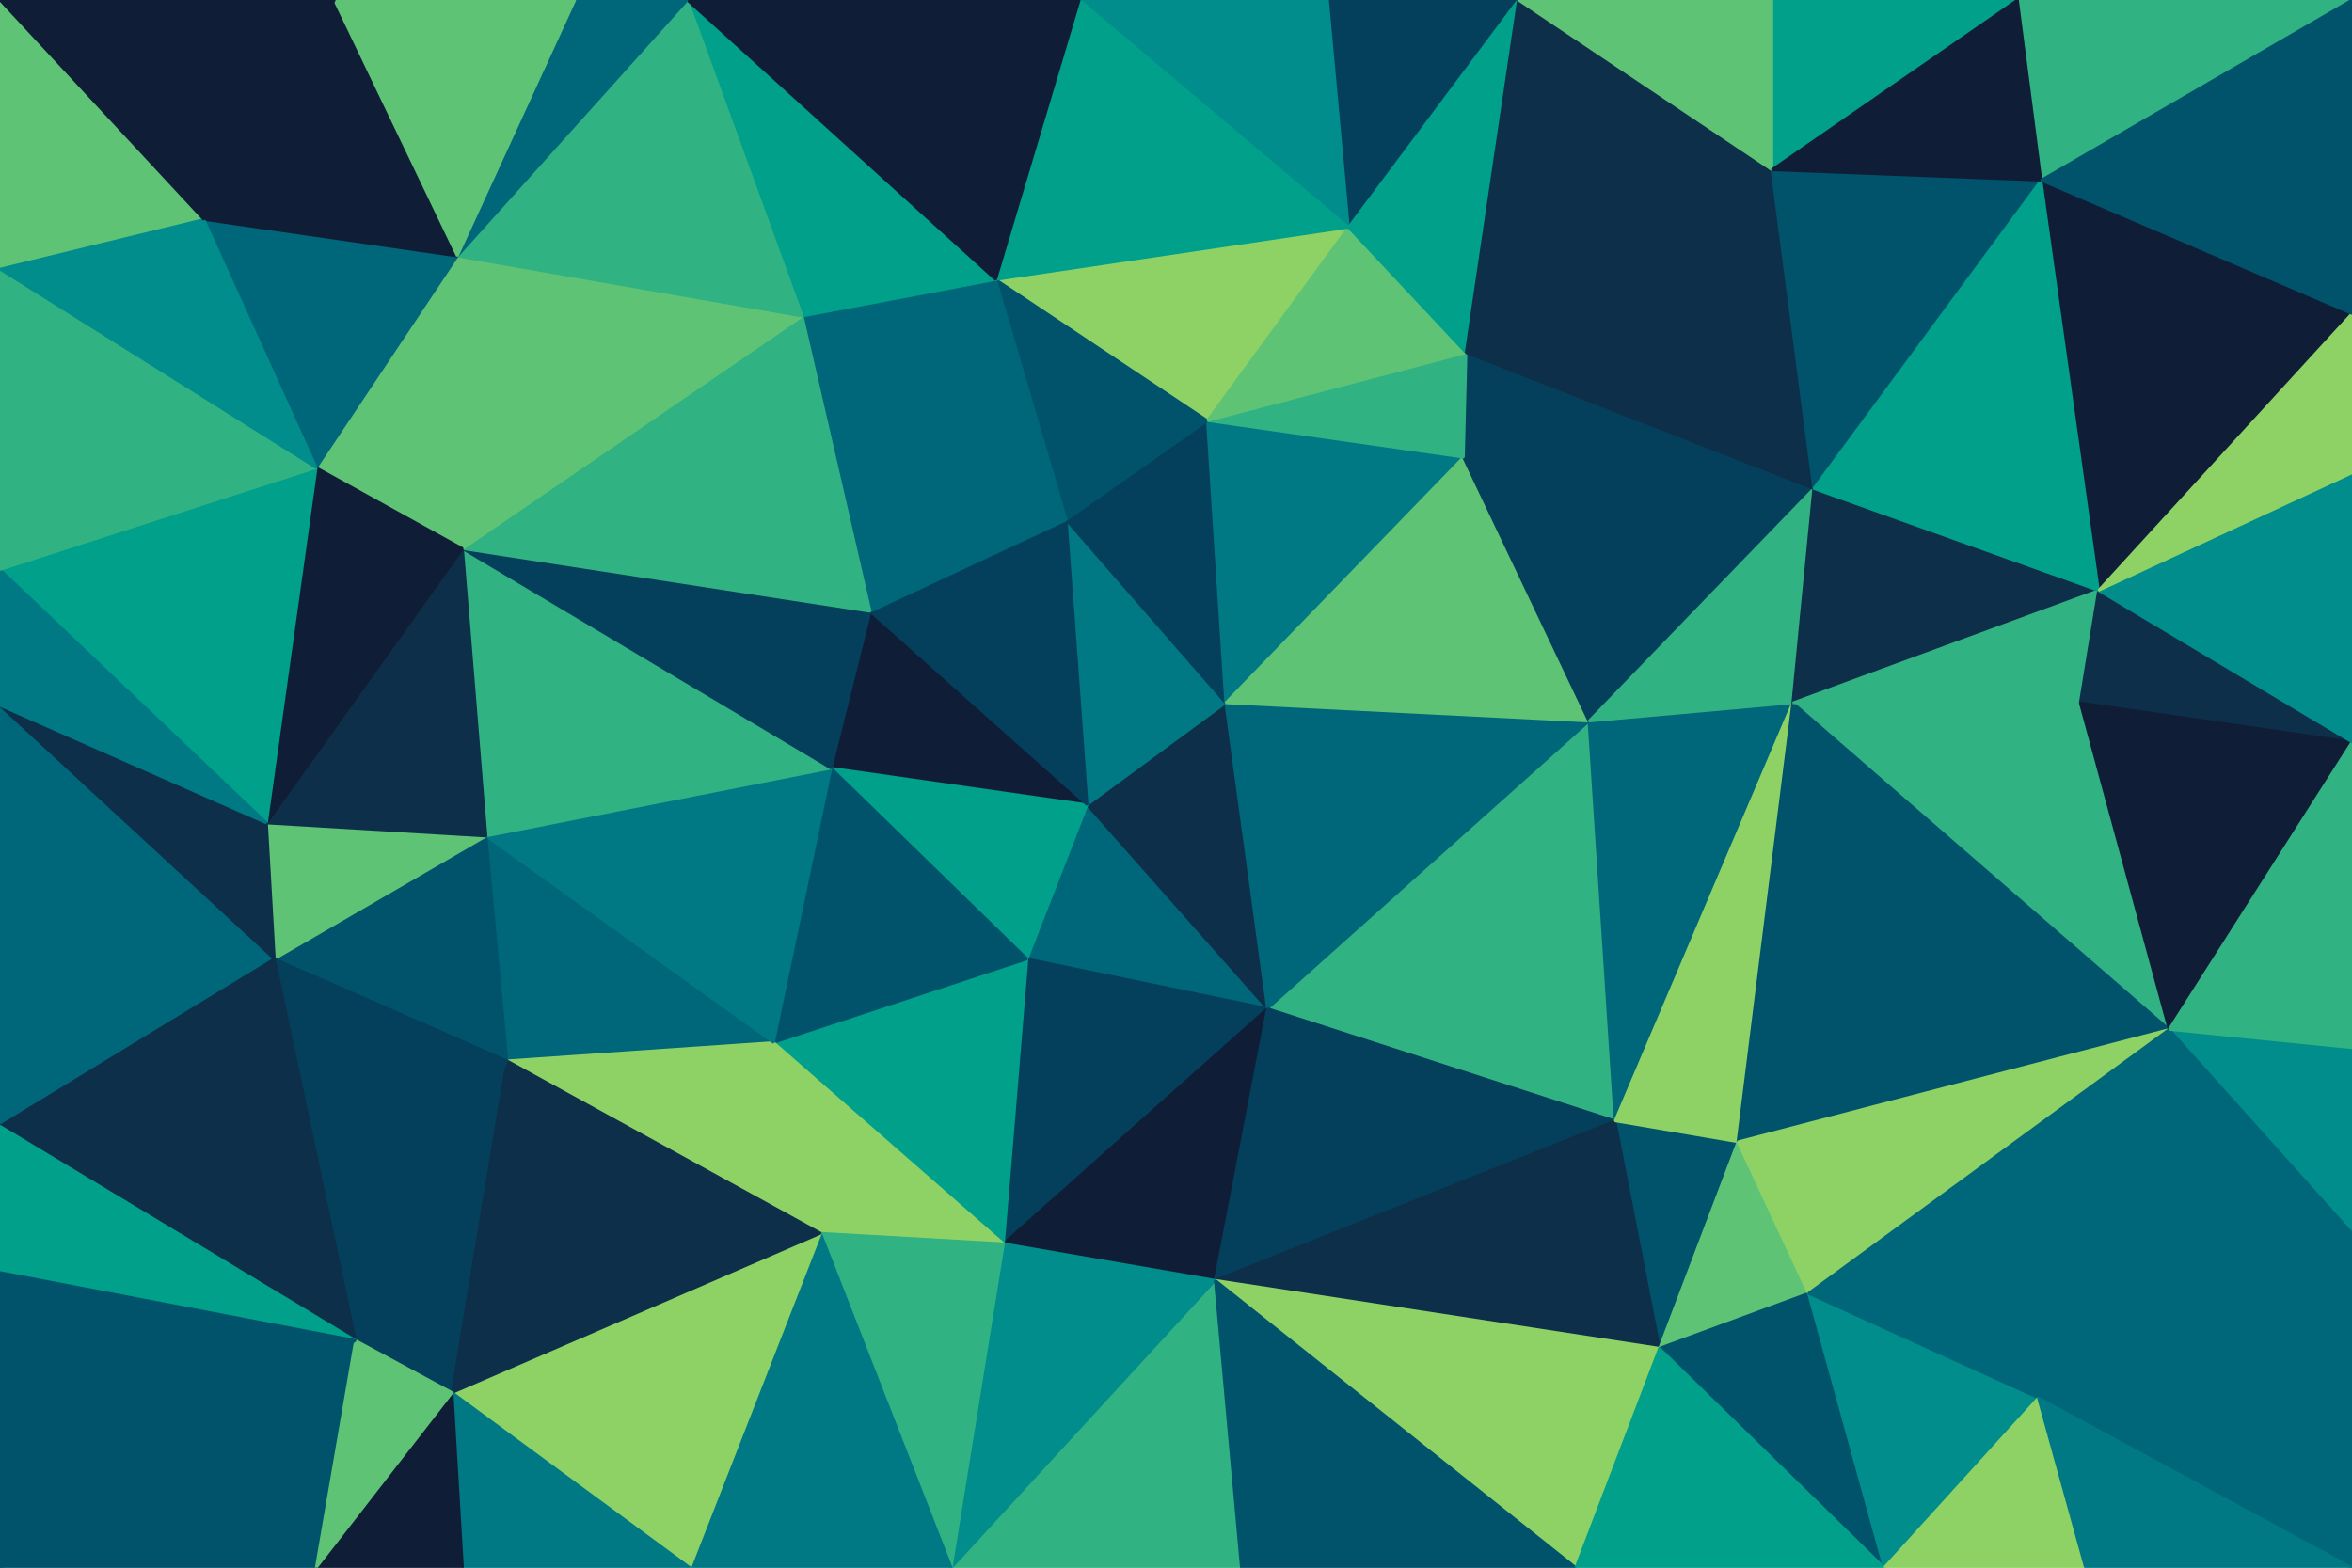<svg id="visual" viewBox="0 0 900 600" width="900" height="600" xmlns="http://www.w3.org/2000/svg" xmlns:xlink="http://www.w3.org/1999/xlink" version="1.1"><g stroke-width="1" stroke-linejoin="bevel"><path d="M416 308L393 367L485 386Z" fill="#006679" stroke="#006679"></path><path d="M485 386L469 269L416 308Z" fill="#0d2f49" stroke="#0d2f49"></path><path d="M393 367L384 476L485 386Z" fill="#04405b" stroke="#04405b"></path><path d="M384 476L465 490L485 386Z" fill="#0f1e36" stroke="#0f1e36"></path><path d="M333 234L318 294L416 308Z" fill="#0f1e36" stroke="#0f1e36"></path><path d="M416 308L318 294L393 367Z" fill="#00a08a" stroke="#00a08a"></path><path d="M393 367L296 399L384 476Z" fill="#00a08a" stroke="#00a08a"></path><path d="M318 294L296 399L393 367Z" fill="#00536b" stroke="#00536b"></path><path d="M469 269L408 199L416 308Z" fill="#007984" stroke="#007984"></path><path d="M408 199L333 234L416 308Z" fill="#04405b" stroke="#04405b"></path><path d="M296 399L314 472L384 476Z" fill="#8ed266" stroke="#8ed266"></path><path d="M364 600L475 600L465 490Z" fill="#31b283" stroke="#31b283"></path><path d="M618 429L608 276L485 386Z" fill="#31b283" stroke="#31b283"></path><path d="M485 386L608 276L469 269Z" fill="#006679" stroke="#006679"></path><path d="M469 269L462 161L408 199Z" fill="#04405b" stroke="#04405b"></path><path d="M465 490L618 429L485 386Z" fill="#04405b" stroke="#04405b"></path><path d="M560 175L462 161L469 269Z" fill="#007984" stroke="#007984"></path><path d="M408 199L307 121L333 234Z" fill="#006679" stroke="#006679"></path><path d="M608 276L560 175L469 269Z" fill="#5fc376" stroke="#5fc376"></path><path d="M635 516L665 437L618 429Z" fill="#00536b" stroke="#00536b"></path><path d="M618 429L686 269L608 276Z" fill="#006679" stroke="#006679"></path><path d="M694 187L560 175L608 276Z" fill="#04405b" stroke="#04405b"></path><path d="M694 187L561 135L560 175Z" fill="#04405b" stroke="#04405b"></path><path d="M560 175L561 135L462 161Z" fill="#31b283" stroke="#31b283"></path><path d="M364 600L465 490L384 476Z" fill="#008d8b" stroke="#008d8b"></path><path d="M465 490L635 516L618 429Z" fill="#0d2f49" stroke="#0d2f49"></path><path d="M603 600L635 516L465 490Z" fill="#8ed266" stroke="#8ed266"></path><path d="M516 87L381 107L462 161Z" fill="#8ed266" stroke="#8ed266"></path><path d="M462 161L381 107L408 199Z" fill="#00536b" stroke="#00536b"></path><path d="M186 320L194 406L296 399Z" fill="#006679" stroke="#006679"></path><path d="M296 399L194 406L314 472Z" fill="#8ed266" stroke="#8ed266"></path><path d="M314 472L364 600L384 476Z" fill="#31b283" stroke="#31b283"></path><path d="M186 320L296 399L318 294Z" fill="#007984" stroke="#007984"></path><path d="M186 320L318 294L177 210Z" fill="#31b283" stroke="#31b283"></path><path d="M665 437L686 269L618 429Z" fill="#8ed266" stroke="#8ed266"></path><path d="M264 600L364 600L314 472Z" fill="#007984" stroke="#007984"></path><path d="M177 210L318 294L333 234Z" fill="#04405b" stroke="#04405b"></path><path d="M381 107L307 121L408 199Z" fill="#006679" stroke="#006679"></path><path d="M561 135L516 87L462 161Z" fill="#5fc376" stroke="#5fc376"></path><path d="M635 516L692 495L665 437Z" fill="#5fc376" stroke="#5fc376"></path><path d="M830 394L796 269L686 269Z" fill="#31b283" stroke="#31b283"></path><path d="M721 600L692 495L635 516Z" fill="#00536b" stroke="#00536b"></path><path d="M475 600L603 600L465 490Z" fill="#00536b" stroke="#00536b"></path><path d="M686 269L694 187L608 276Z" fill="#31b283" stroke="#31b283"></path><path d="M581 0L508 0L516 87Z" fill="#04405b" stroke="#04405b"></path><path d="M803 226L694 187L686 269Z" fill="#0d2f49" stroke="#0d2f49"></path><path d="M307 121L177 210L333 234Z" fill="#31b283" stroke="#31b283"></path><path d="M173 533L264 600L314 472Z" fill="#8ed266" stroke="#8ed266"></path><path d="M136 513L173 533L194 406Z" fill="#04405b" stroke="#04405b"></path><path d="M194 406L173 533L314 472Z" fill="#0d2f49" stroke="#0d2f49"></path><path d="M105 367L194 406L186 320Z" fill="#00536b" stroke="#00536b"></path><path d="M102 315L105 367L186 320Z" fill="#5fc376" stroke="#5fc376"></path><path d="M177 210L102 315L186 320Z" fill="#0d2f49" stroke="#0d2f49"></path><path d="M105 367L136 513L194 406Z" fill="#04405b" stroke="#04405b"></path><path d="M173 533L177 600L264 600Z" fill="#007984" stroke="#007984"></path><path d="M508 0L413 0L516 87Z" fill="#008d8b" stroke="#008d8b"></path><path d="M516 87L413 0L381 107Z" fill="#00a08a" stroke="#00a08a"></path><path d="M381 107L263 0L307 121Z" fill="#00a08a" stroke="#00a08a"></path><path d="M175 98L121 179L177 210Z" fill="#5fc376" stroke="#5fc376"></path><path d="M581 0L516 87L561 135Z" fill="#00a08a" stroke="#00a08a"></path><path d="M830 394L686 269L665 437Z" fill="#00536b" stroke="#00536b"></path><path d="M694 187L678 65L561 135Z" fill="#0d2f49" stroke="#0d2f49"></path><path d="M121 600L177 600L173 533Z" fill="#0f1e36" stroke="#0f1e36"></path><path d="M175 98L177 210L307 121Z" fill="#5fc376" stroke="#5fc376"></path><path d="M177 210L121 179L102 315Z" fill="#0f1e36" stroke="#0f1e36"></path><path d="M263 0L175 98L307 121Z" fill="#31b283" stroke="#31b283"></path><path d="M781 69L678 65L694 187Z" fill="#00536b" stroke="#00536b"></path><path d="M603 600L721 600L635 516Z" fill="#00a08a" stroke="#00a08a"></path><path d="M692 495L830 394L665 437Z" fill="#8ed266" stroke="#8ed266"></path><path d="M678 65L581 0L561 135Z" fill="#0d2f49" stroke="#0d2f49"></path><path d="M796 269L803 226L686 269Z" fill="#31b283" stroke="#31b283"></path><path d="M721 600L780 535L692 495Z" fill="#008d8b" stroke="#008d8b"></path><path d="M796 269L900 284L803 226Z" fill="#0d2f49" stroke="#0d2f49"></path><path d="M780 535L830 394L692 495Z" fill="#006679" stroke="#006679"></path><path d="M413 0L263 0L381 107Z" fill="#0f1e36" stroke="#0f1e36"></path><path d="M0 600L121 600L136 513Z" fill="#00536b" stroke="#00536b"></path><path d="M136 513L121 600L173 533Z" fill="#5fc376" stroke="#5fc376"></path><path d="M263 0L220 0L175 98Z" fill="#006679" stroke="#006679"></path><path d="M0 218L102 315L121 179Z" fill="#00a08a" stroke="#00a08a"></path><path d="M772 0L678 0L678 65Z" fill="#00a08a" stroke="#00a08a"></path><path d="M678 65L678 0L581 0Z" fill="#5fc376" stroke="#5fc376"></path><path d="M721 600L798 600L780 535Z" fill="#8ed266" stroke="#8ed266"></path><path d="M900 472L900 401L830 394Z" fill="#008d8b" stroke="#008d8b"></path><path d="M900 120L781 69L803 226Z" fill="#0f1e36" stroke="#0f1e36"></path><path d="M803 226L781 69L694 187Z" fill="#00a08a" stroke="#00a08a"></path><path d="M0 270L0 431L105 367Z" fill="#006679" stroke="#006679"></path><path d="M105 367L0 431L136 513Z" fill="#0d2f49" stroke="#0d2f49"></path><path d="M0 270L105 367L102 315Z" fill="#0d2f49" stroke="#0d2f49"></path><path d="M78 84L121 179L175 98Z" fill="#006679" stroke="#006679"></path><path d="M0 218L0 270L102 315Z" fill="#007984" stroke="#007984"></path><path d="M128 0L78 84L175 98Z" fill="#0f1e36" stroke="#0f1e36"></path><path d="M900 472L830 394L780 535Z" fill="#006679" stroke="#006679"></path><path d="M830 394L900 284L796 269Z" fill="#0f1e36" stroke="#0f1e36"></path><path d="M900 401L900 284L830 394Z" fill="#31b283" stroke="#31b283"></path><path d="M0 431L0 487L136 513Z" fill="#00a08a" stroke="#00a08a"></path><path d="M0 103L0 218L121 179Z" fill="#31b283" stroke="#31b283"></path><path d="M900 600L900 472L780 535Z" fill="#006679" stroke="#006679"></path><path d="M220 0L128 0L175 98Z" fill="#5fc376" stroke="#5fc376"></path><path d="M900 0L772 0L781 69Z" fill="#31b283" stroke="#31b283"></path><path d="M781 69L772 0L678 65Z" fill="#0f1e36" stroke="#0f1e36"></path><path d="M900 284L900 181L803 226Z" fill="#008d8b" stroke="#008d8b"></path><path d="M0 487L0 600L136 513Z" fill="#00536b" stroke="#00536b"></path><path d="M0 0L0 103L78 84Z" fill="#5fc376" stroke="#5fc376"></path><path d="M78 84L0 103L121 179Z" fill="#008d8b" stroke="#008d8b"></path><path d="M900 181L900 120L803 226Z" fill="#8ed266" stroke="#8ed266"></path><path d="M798 600L900 600L780 535Z" fill="#007984" stroke="#007984"></path><path d="M128 0L0 0L78 84Z" fill="#0f1e36" stroke="#0f1e36"></path><path d="M900 120L900 0L781 69Z" fill="#00536b" stroke="#00536b"></path></g></svg>